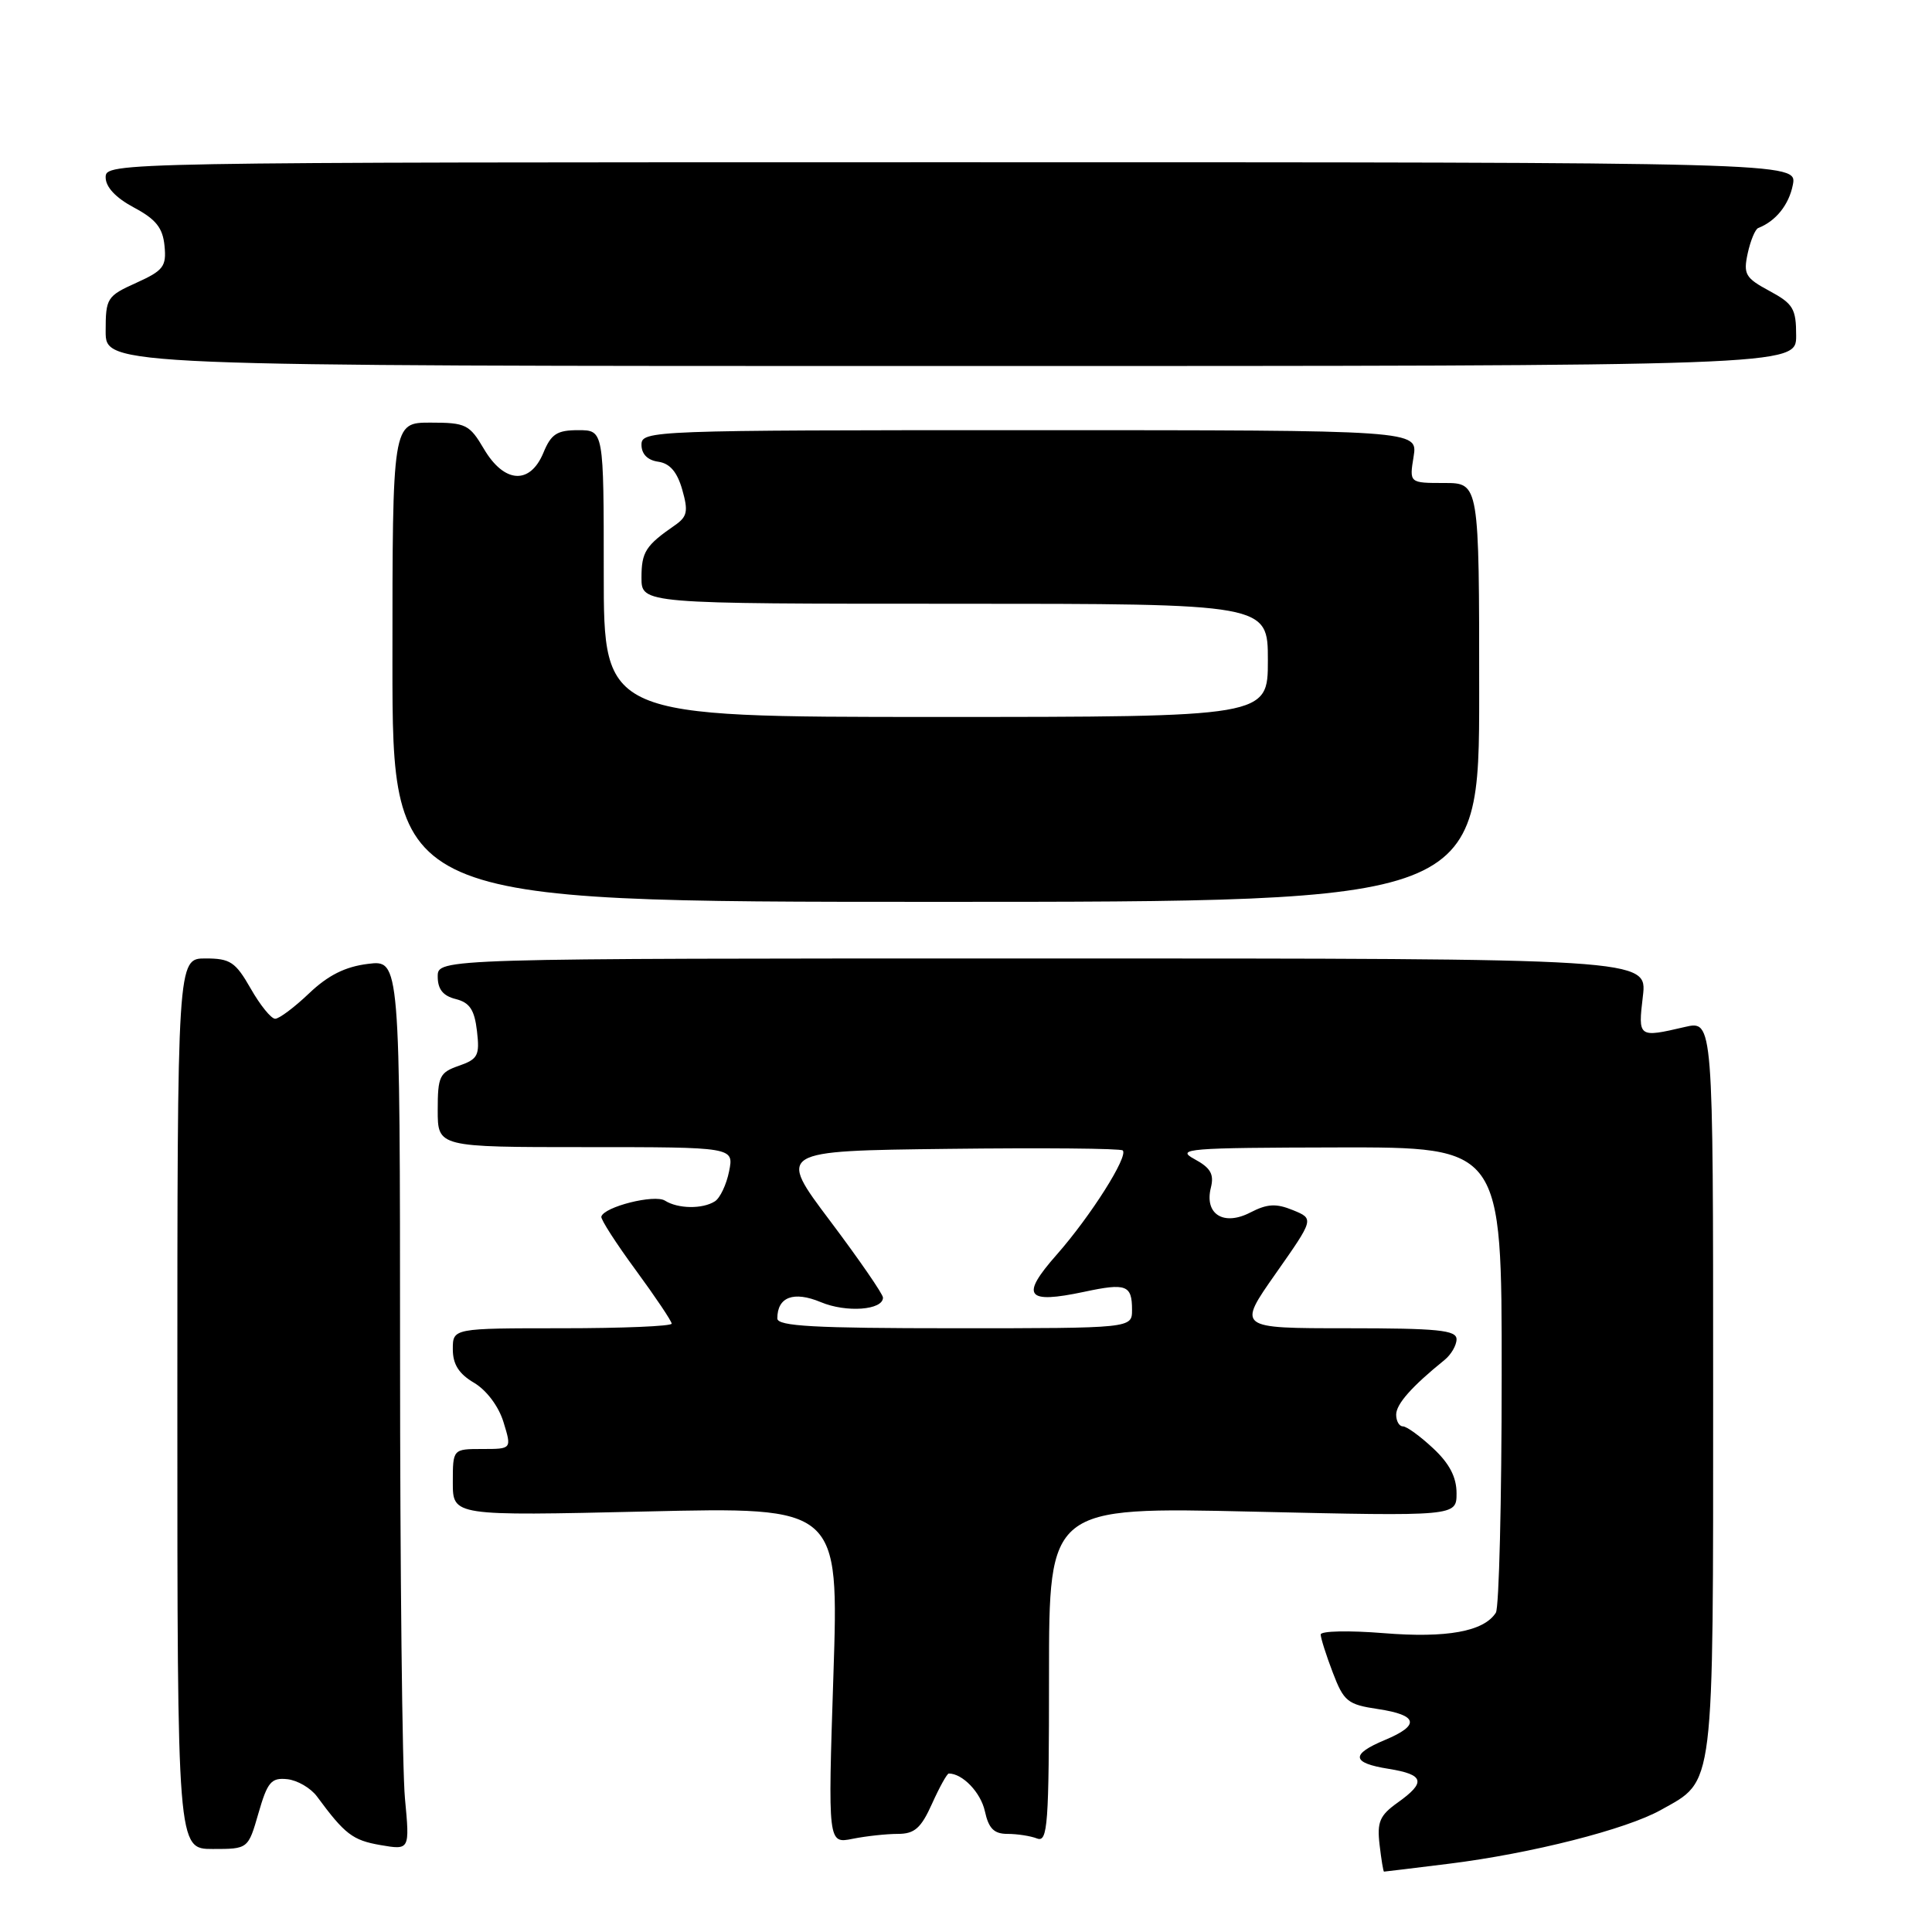 <?xml version="1.0" encoding="UTF-8" standalone="no"?>
<!DOCTYPE svg PUBLIC "-//W3C//DTD SVG 1.1//EN" "http://www.w3.org/Graphics/SVG/1.1/DTD/svg11.dtd" >
<svg xmlns="http://www.w3.org/2000/svg" xmlns:xlink="http://www.w3.org/1999/xlink" version="1.1" viewBox="0 0 256 256">
 <g >
 <path fill="currentColor"
d=" M 192.03 246.95 C 202.89 245.60 215.50 242.40 220.09 239.82 C 227.24 235.82 227.00 237.75 227.00 183.70 C 227.00 135.21 227.00 135.21 223.25 136.08 C 217.07 137.52 217.04 137.49 217.69 132.00 C 218.28 127.00 218.28 127.00 138.14 127.00 C 58.00 127.00 58.00 127.00 58.00 129.39 C 58.00 131.08 58.70 131.96 60.39 132.38 C 62.24 132.85 62.87 133.80 63.20 136.61 C 63.58 139.85 63.33 140.34 60.81 141.22 C 58.24 142.11 58.00 142.62 58.00 147.10 C 58.00 152.00 58.00 152.00 77.62 152.00 C 97.25 152.00 97.25 152.00 96.61 155.20 C 96.26 156.96 95.41 158.75 94.73 159.18 C 93.09 160.23 89.83 160.18 88.11 159.09 C 86.73 158.22 80.04 159.90 79.68 161.21 C 79.58 161.56 81.64 164.76 84.25 168.31 C 86.86 171.87 89.00 175.06 89.00 175.39 C 89.00 175.73 82.47 176.00 74.50 176.00 C 60.00 176.00 60.00 176.00 60.00 178.78 C 60.00 180.78 60.80 182.04 62.82 183.23 C 64.48 184.22 66.08 186.35 66.72 188.45 C 67.81 192.00 67.81 192.00 63.91 192.00 C 60.00 192.00 60.00 192.00 60.00 196.43 C 60.00 200.87 60.00 200.87 85.58 200.28 C 111.16 199.68 111.16 199.68 110.43 222.00 C 109.70 244.31 109.70 244.31 112.98 243.65 C 114.78 243.29 117.48 243.00 118.97 243.00 C 121.18 243.00 122.04 242.25 123.50 239.00 C 124.49 236.80 125.49 235.00 125.72 235.00 C 127.55 235.00 129.95 237.51 130.50 239.99 C 131.00 242.29 131.71 243.00 133.50 243.00 C 134.78 243.00 136.55 243.27 137.42 243.61 C 138.83 244.15 139.00 241.84 139.00 221.95 C 139.00 199.68 139.00 199.68 166.00 200.30 C 193.00 200.92 193.00 200.92 193.00 197.86 C 193.00 195.73 192.06 193.92 189.89 191.90 C 188.19 190.31 186.39 189.00 185.89 189.00 C 185.40 189.00 185.00 188.30 185.00 187.45 C 185.00 186.05 187.06 183.72 191.40 180.21 C 192.28 179.50 193.00 178.26 193.00 177.46 C 193.00 176.25 190.55 176.00 178.47 176.00 C 163.95 176.00 163.95 176.00 169.04 168.75 C 174.13 161.50 174.13 161.50 171.32 160.35 C 169.09 159.44 167.93 159.50 165.68 160.66 C 162.13 162.50 159.56 160.88 160.45 157.36 C 160.89 155.58 160.41 154.74 158.26 153.58 C 155.74 152.21 157.36 152.08 177.25 152.04 C 199.00 152.00 199.00 152.00 198.98 182.25 C 198.98 198.89 198.63 213.03 198.21 213.69 C 196.63 216.18 191.70 217.08 183.33 216.40 C 178.75 216.03 175.00 216.11 175.00 216.58 C 175.00 217.05 175.72 219.32 176.60 221.62 C 178.06 225.45 178.56 225.86 182.60 226.46 C 187.91 227.26 188.20 228.60 183.50 230.56 C 178.93 232.47 179.08 233.60 184.00 234.38 C 188.73 235.14 189.00 236.15 185.19 238.86 C 182.82 240.55 182.45 241.42 182.80 244.43 C 183.03 246.39 183.29 248.00 183.39 248.00 C 183.48 248.00 187.37 247.53 192.03 246.95 Z  M 34.25 240.25 C 35.44 236.12 35.94 235.53 38.06 235.75 C 39.40 235.89 41.17 236.92 42.00 238.04 C 45.70 243.06 46.73 243.84 50.40 244.48 C 54.30 245.15 54.30 245.15 53.66 238.32 C 53.30 234.57 53.01 208.03 53.01 179.35 C 53.00 127.19 53.00 127.19 48.75 127.72 C 45.74 128.09 43.47 129.23 40.96 131.62 C 39.01 133.48 36.98 135.00 36.46 134.99 C 35.93 134.99 34.47 133.19 33.22 130.99 C 31.20 127.46 30.51 127.00 27.22 127.00 C 23.50 127.00 23.50 127.00 23.50 186.00 C 23.50 245.00 23.50 245.00 28.19 245.00 C 32.88 245.00 32.88 245.00 34.25 240.25 Z  M 196.00 91.75 C 196.00 64.00 196.00 64.00 191.37 64.00 C 186.74 64.00 186.74 64.00 187.31 60.50 C 187.87 57.00 187.87 57.00 136.44 57.00 C 86.28 57.00 85.00 57.05 85.00 58.93 C 85.00 60.16 85.80 60.98 87.22 61.18 C 88.76 61.40 89.73 62.53 90.40 64.88 C 91.22 67.75 91.07 68.46 89.43 69.60 C 85.55 72.28 85.00 73.14 85.00 76.54 C 85.00 80.00 85.00 80.00 126.50 80.00 C 168.00 80.00 168.00 80.00 168.00 87.50 C 168.00 95.00 168.00 95.00 124.00 95.00 C 80.00 95.00 80.00 95.00 80.00 76.00 C 80.00 57.00 80.00 57.00 76.62 57.00 C 73.81 57.00 73.03 57.50 72.00 60.00 C 70.23 64.26 66.82 64.05 64.13 59.50 C 62.21 56.24 61.73 56.00 57.03 56.00 C 52.00 56.00 52.00 56.00 52.00 87.75 C 52.00 119.50 52.00 119.50 124.00 119.50 C 196.00 119.50 196.00 119.50 196.00 91.75 Z  M 238.00 44.48 C 238.00 40.90 237.61 40.25 234.46 38.55 C 231.27 36.83 230.98 36.34 231.58 33.57 C 231.95 31.88 232.57 30.37 232.98 30.21 C 235.30 29.31 237.04 27.14 237.56 24.50 C 238.15 21.50 238.15 21.50 126.08 21.50 C 14.67 21.50 14.00 21.51 14.00 23.50 C 14.00 24.79 15.34 26.21 17.75 27.50 C 20.66 29.05 21.57 30.19 21.80 32.58 C 22.07 35.31 21.65 35.85 18.05 37.48 C 14.17 39.23 14.00 39.50 14.00 43.90 C 14.00 48.50 14.00 48.50 126.00 48.50 C 238.00 48.50 238.00 48.50 238.00 44.48 Z  M 103.00 174.70 C 103.00 171.85 105.16 171.04 108.76 172.54 C 112.14 173.96 117.00 173.60 117.00 171.94 C 117.00 171.48 113.85 166.91 110.01 161.80 C 103.01 152.50 103.01 152.50 125.65 152.23 C 138.11 152.08 148.51 152.17 148.77 152.44 C 149.54 153.21 144.52 161.14 140.02 166.25 C 135.16 171.76 135.94 172.81 143.67 171.17 C 149.23 169.98 150.00 170.27 150.00 173.56 C 150.00 176.00 150.00 176.00 126.50 176.00 C 107.88 176.00 103.00 175.73 103.00 174.70 Z "/>
</g>
</svg>